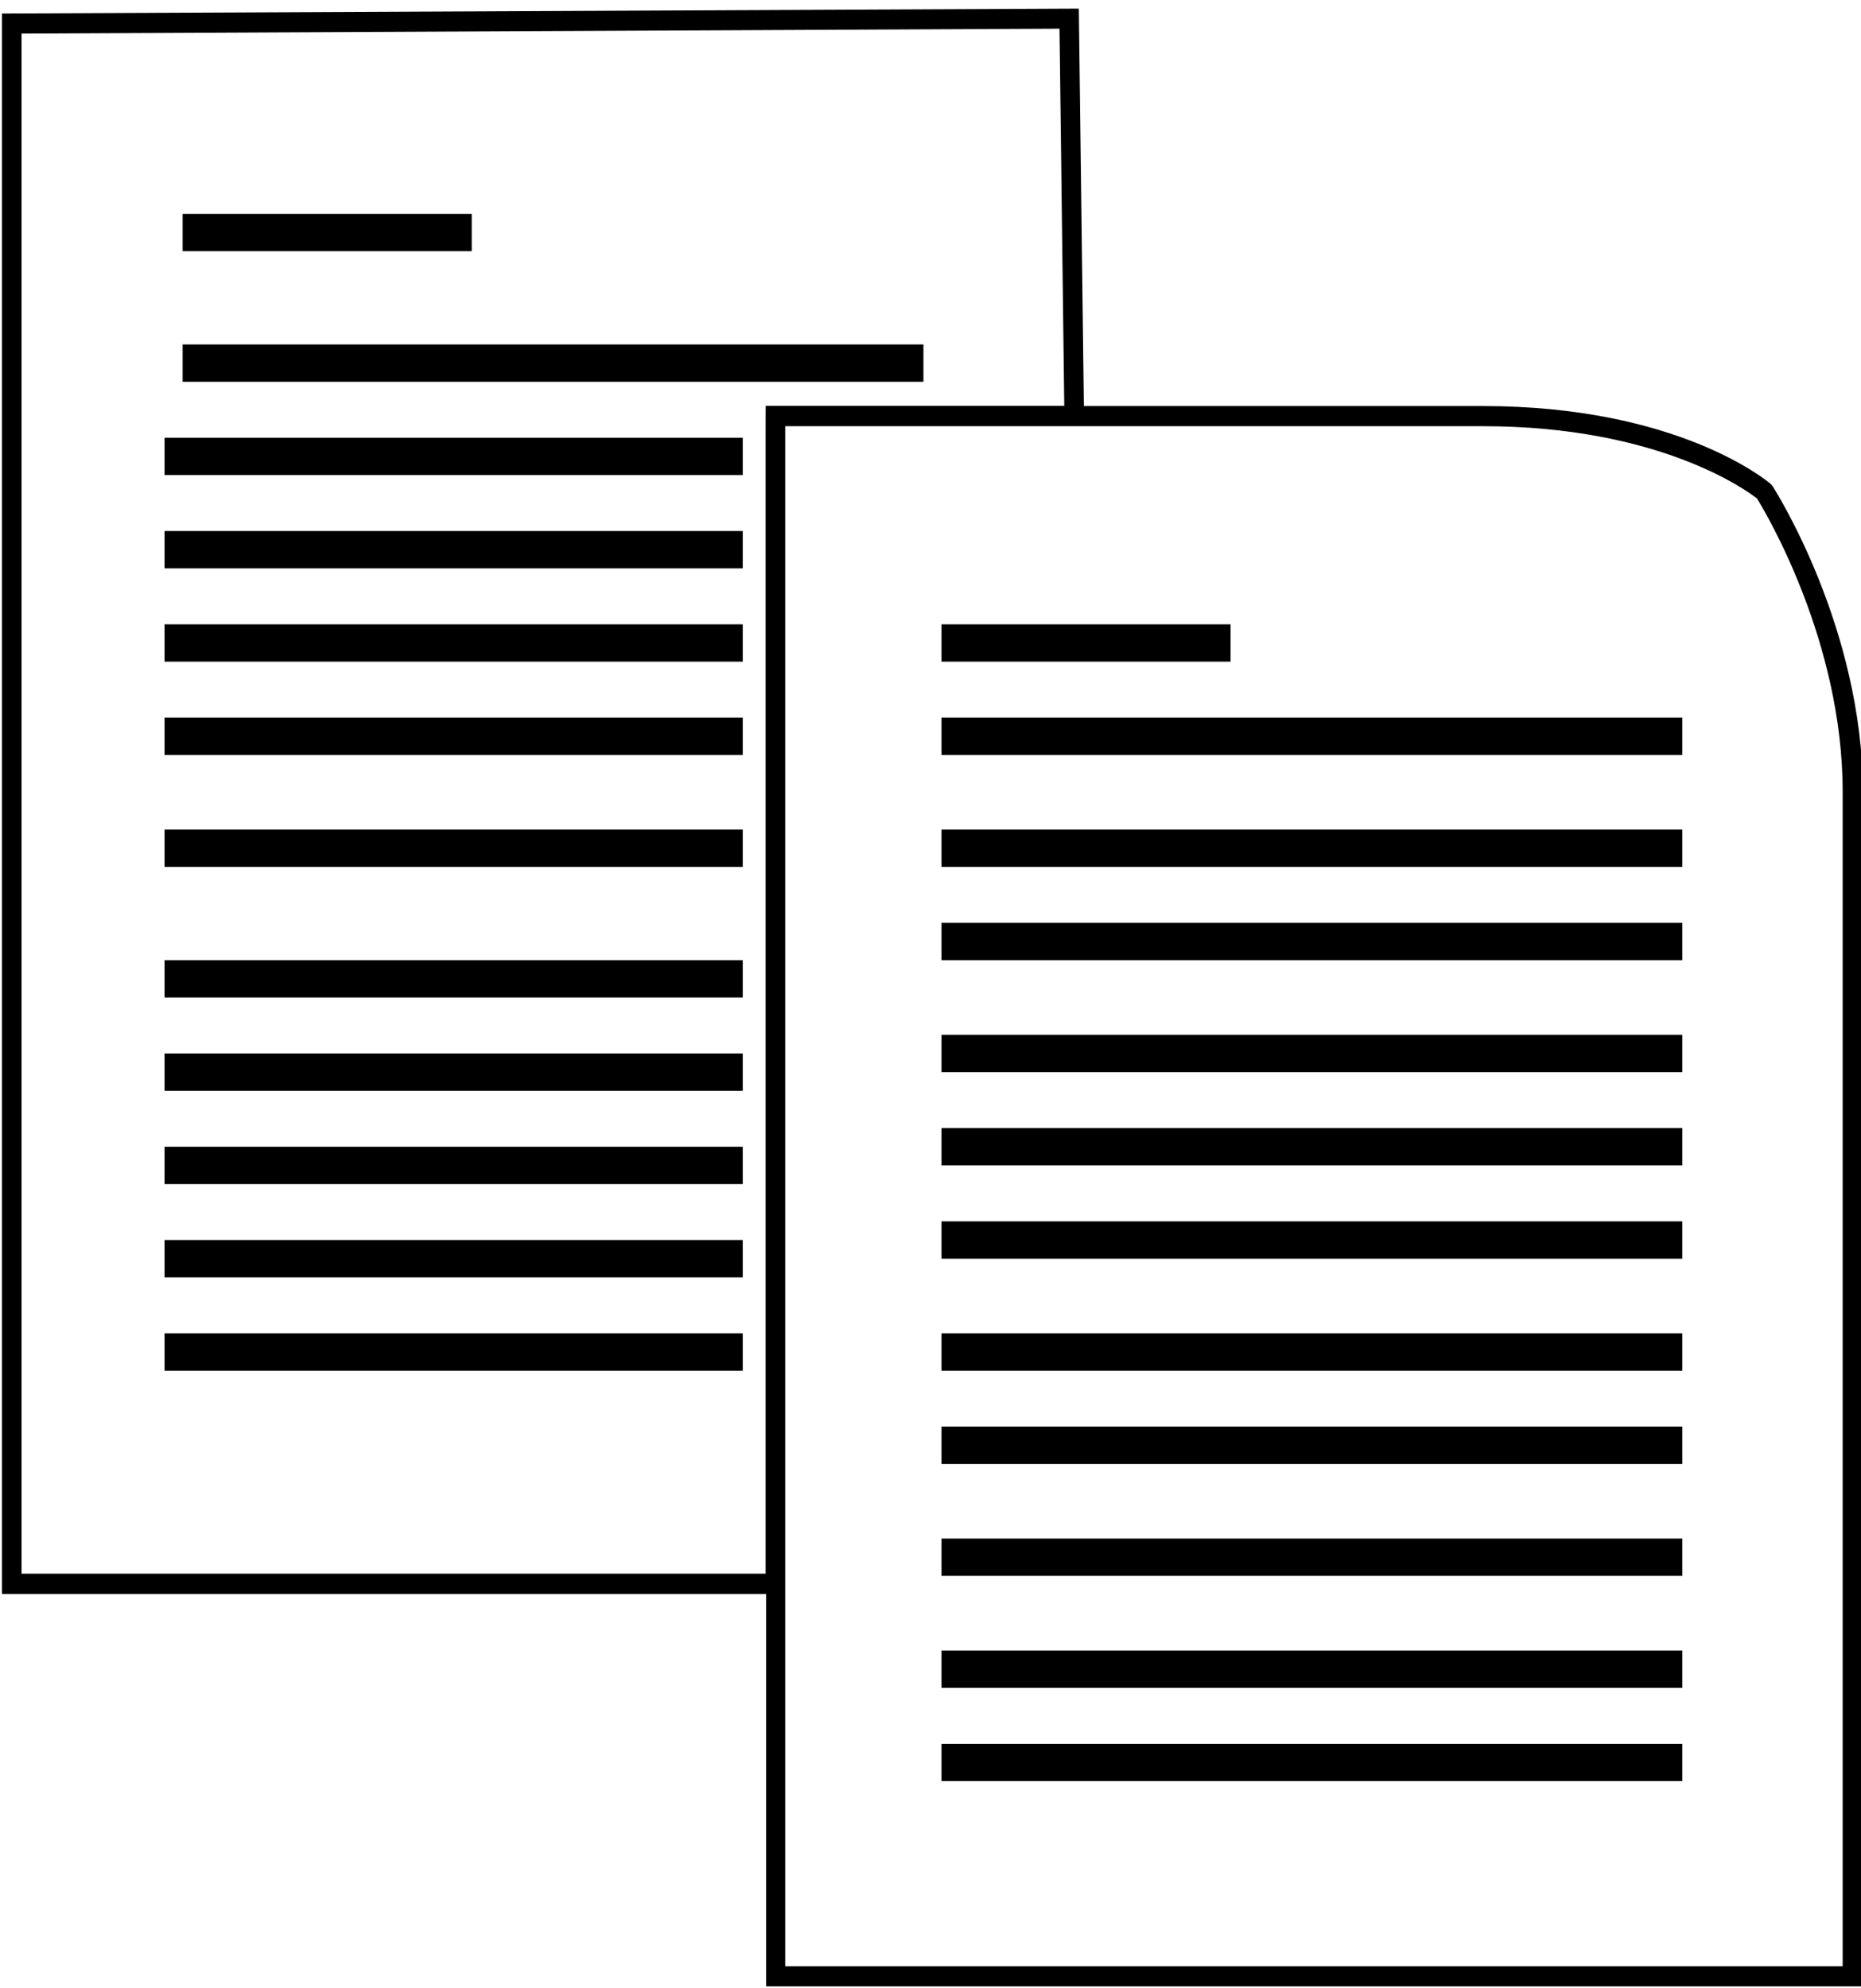 <?xml version="1.0" encoding="UTF-8"?>
<svg width="102.998px" height="110px" viewBox="0 0 102.998 110" version="1.1" xmlns="http://www.w3.org/2000/svg" xmlns:xlink="http://www.w3.org/1999/xlink">
    <title>kuvitukset_image14</title>
    <g id="kuvitukset_image14" stroke="none" stroke-width="1" fill="none" fill-rule="evenodd">
        <path d="M58.843,0.477 L1.108,0.749 L1.108,86.165 L42.5,86.165 L42.5,75.277 L10.364,75.277 L10.364,73.048 L42.5,73.048 L42.5,69.695 L10.364,69.695 L10.364,67.465 L42.5,67.465 L42.5,64.113 L10.364,64.113 L10.364,61.893 L42.5,61.893 L42.5,58.541 L10.364,58.541 L10.364,56.311 L42.5,56.311 L42.5,52.958 L10.364,52.958 L10.364,50.718 L42.5,50.718 L42.5,47.366 L10.364,47.366 L10.364,45.136 L42.5,45.136 L42.5,41.783 L10.364,41.783 L10.364,39.554 L42.5,39.554 L42.5,36.201 L10.364,36.201 L10.364,33.966 L42.5,33.966 L42.5,30.624 L10.364,30.624 L10.364,28.384 L42.5,28.384 L42.5,25.036 L10.364,25.036 L10.364,22.801 L42.5,22.801 L42.5,21.397 L59.108,21.397 L58.843,0.477 Z M10.364,11.657 L26.162,11.657 L26.162,13.892 L10.364,13.892 L10.364,11.657 Z M51.211,19.475 L10.364,19.475 L10.364,17.219 L51.211,17.219 L51.211,19.475 Z" id="Shape"></path>
        <path d="M81.048,23.19 L42.108,23.19 L42.108,108.878 L101.108,108.878 L101.108,43.519 C101.108,35.183 96.824,28.014 96.327,27.211 C95.74,26.754 90.845,23.19 81.048,23.19 Z M51.398,34.113 L67.239,34.113 L67.239,36.35 L51.398,36.35 L51.398,34.113 Z M92.37,97.96 L51.398,97.96 L51.398,95.717 L92.37,95.717 L92.37,97.96 Z M92.37,92.359 L51.398,92.359 L51.398,90.117 L92.37,90.117 L92.37,92.359 Z M92.37,86.759 L51.398,86.759 L51.398,84.517 L92.37,84.517 L92.37,86.759 Z M92.37,81.153 L51.398,81.153 L51.398,78.916 L92.37,78.916 L92.37,81.153 Z M92.37,75.553 L51.398,75.553 L51.398,73.316 L92.37,73.316 L92.37,75.553 Z M92.37,69.952 L51.398,69.952 L51.398,67.715 L92.37,67.715 L92.37,69.952 Z M92.37,64.352 L51.398,64.352 L51.398,62.115 L92.37,62.115 L92.37,64.352 Z M92.37,58.752 L51.398,58.752 L51.398,56.515 L92.37,56.515 L92.37,58.752 Z M92.37,53.151 L51.398,53.151 L51.398,50.914 L92.37,50.914 L92.37,53.151 Z M92.37,47.551 L51.398,47.551 L51.398,45.314 L92.37,45.314 L92.37,47.551 Z M92.37,41.95 L51.398,41.95 L51.398,39.713 L92.37,39.713 L92.37,41.95 Z" id="Shape"></path>
        <rect id="Rectangle" fill="#000000" fill-rule="nonzero" x="10.108" y="11.834" width="16" height="2.065"></rect>
        <rect id="Rectangle" fill="#000000" fill-rule="nonzero" x="10.108" y="19.06" width="41" height="2.065"></rect>
        <rect id="Rectangle" fill="#000000" fill-rule="nonzero" x="9.108" y="24.222" width="32" height="2.065"></rect>
        <rect id="Rectangle" fill="#000000" fill-rule="nonzero" x="9.108" y="29.384" width="32" height="2.065"></rect>
        <rect id="Rectangle" fill="#000000" fill-rule="nonzero" x="9.108" y="34.546" width="32" height="2.065"></rect>
        <rect id="Rectangle" fill="#000000" fill-rule="nonzero" x="9.108" y="39.708" width="32" height="2.065"></rect>
        <rect id="Rectangle" fill="#000000" fill-rule="nonzero" x="9.108" y="45.902" width="32" height="2.065"></rect>
        <rect id="Rectangle" fill="#000000" fill-rule="nonzero" x="9.108" y="53.129" width="32" height="2.065"></rect>
        <rect id="Rectangle" fill="#000000" fill-rule="nonzero" x="9.108" y="58.291" width="32" height="2.065"></rect>
        <rect id="Rectangle" fill="#000000" fill-rule="nonzero" x="9.108" y="63.453" width="32" height="2.065"></rect>
        <rect id="Rectangle" fill="#000000" fill-rule="nonzero" x="9.108" y="68.615" width="32" height="2.065"></rect>
        <rect id="Rectangle" fill="#000000" fill-rule="nonzero" x="9.108" y="73.777" width="32" height="2.065"></rect>
        <path d="M98.102,26.897 L97.997,26.774 C97.789,26.6 92.843,22.468 82.075,22.468 L59.987,22.468 L59.708,0.477 L0.108,0.748 L0.108,88.2 L42.402,88.2 L42.402,109.91 L103.108,109.91 L103.108,43.799 C103.068,34.732 98.301,27.209 98.102,26.897 Z M42.373,23.859 L42.373,87.075 L1.192,87.075 L1.192,1.858 L58.639,1.587 L58.902,22.458 L42.377,22.458 L42.373,23.859 Z M101.983,108.795 L43.457,108.795 L43.457,23.583 L82.085,23.583 C91.803,23.583 96.659,27.127 97.241,27.582 C97.739,28.38 101.983,35.509 101.983,43.799 L101.983,108.795 Z" id="Shape" fill="#000000" fill-rule="nonzero"></path>
        <rect id="Rectangle" fill="#000000" fill-rule="nonzero" x="52.108" y="34.546" width="16" height="2.065"></rect>
        <rect id="Rectangle" fill="#000000" fill-rule="nonzero" x="52.108" y="39.708" width="41" height="2.065"></rect>
        <rect id="Rectangle" fill="#000000" fill-rule="nonzero" x="52.108" y="45.902" width="41" height="2.065"></rect>
        <rect id="Rectangle" fill="#000000" fill-rule="nonzero" x="52.108" y="51.064" width="41" height="2.065"></rect>
        <rect id="Rectangle" fill="#000000" fill-rule="nonzero" x="52.108" y="57.258" width="41" height="2.065"></rect>
        <rect id="Rectangle" fill="#000000" fill-rule="nonzero" x="52.108" y="62.42" width="41" height="2.065"></rect>
        <rect id="Rectangle" fill="#000000" fill-rule="nonzero" x="52.108" y="67.582" width="41" height="2.065"></rect>
        <rect id="Rectangle" fill="#000000" fill-rule="nonzero" x="52.108" y="73.777" width="41" height="2.065"></rect>
        <rect id="Rectangle" fill="#000000" fill-rule="nonzero" x="52.108" y="78.939" width="41" height="2.065"></rect>
        <rect id="Rectangle" fill="#000000" fill-rule="nonzero" x="52.108" y="85.133" width="41" height="2.065"></rect>
        <rect id="Rectangle" fill="#000000" fill-rule="nonzero" x="52.108" y="91.327" width="41" height="2.065"></rect>
        <rect id="Rectangle" fill="#000000" fill-rule="nonzero" x="52.108" y="96.489" width="41" height="2.065"></rect>
    </g>
</svg>